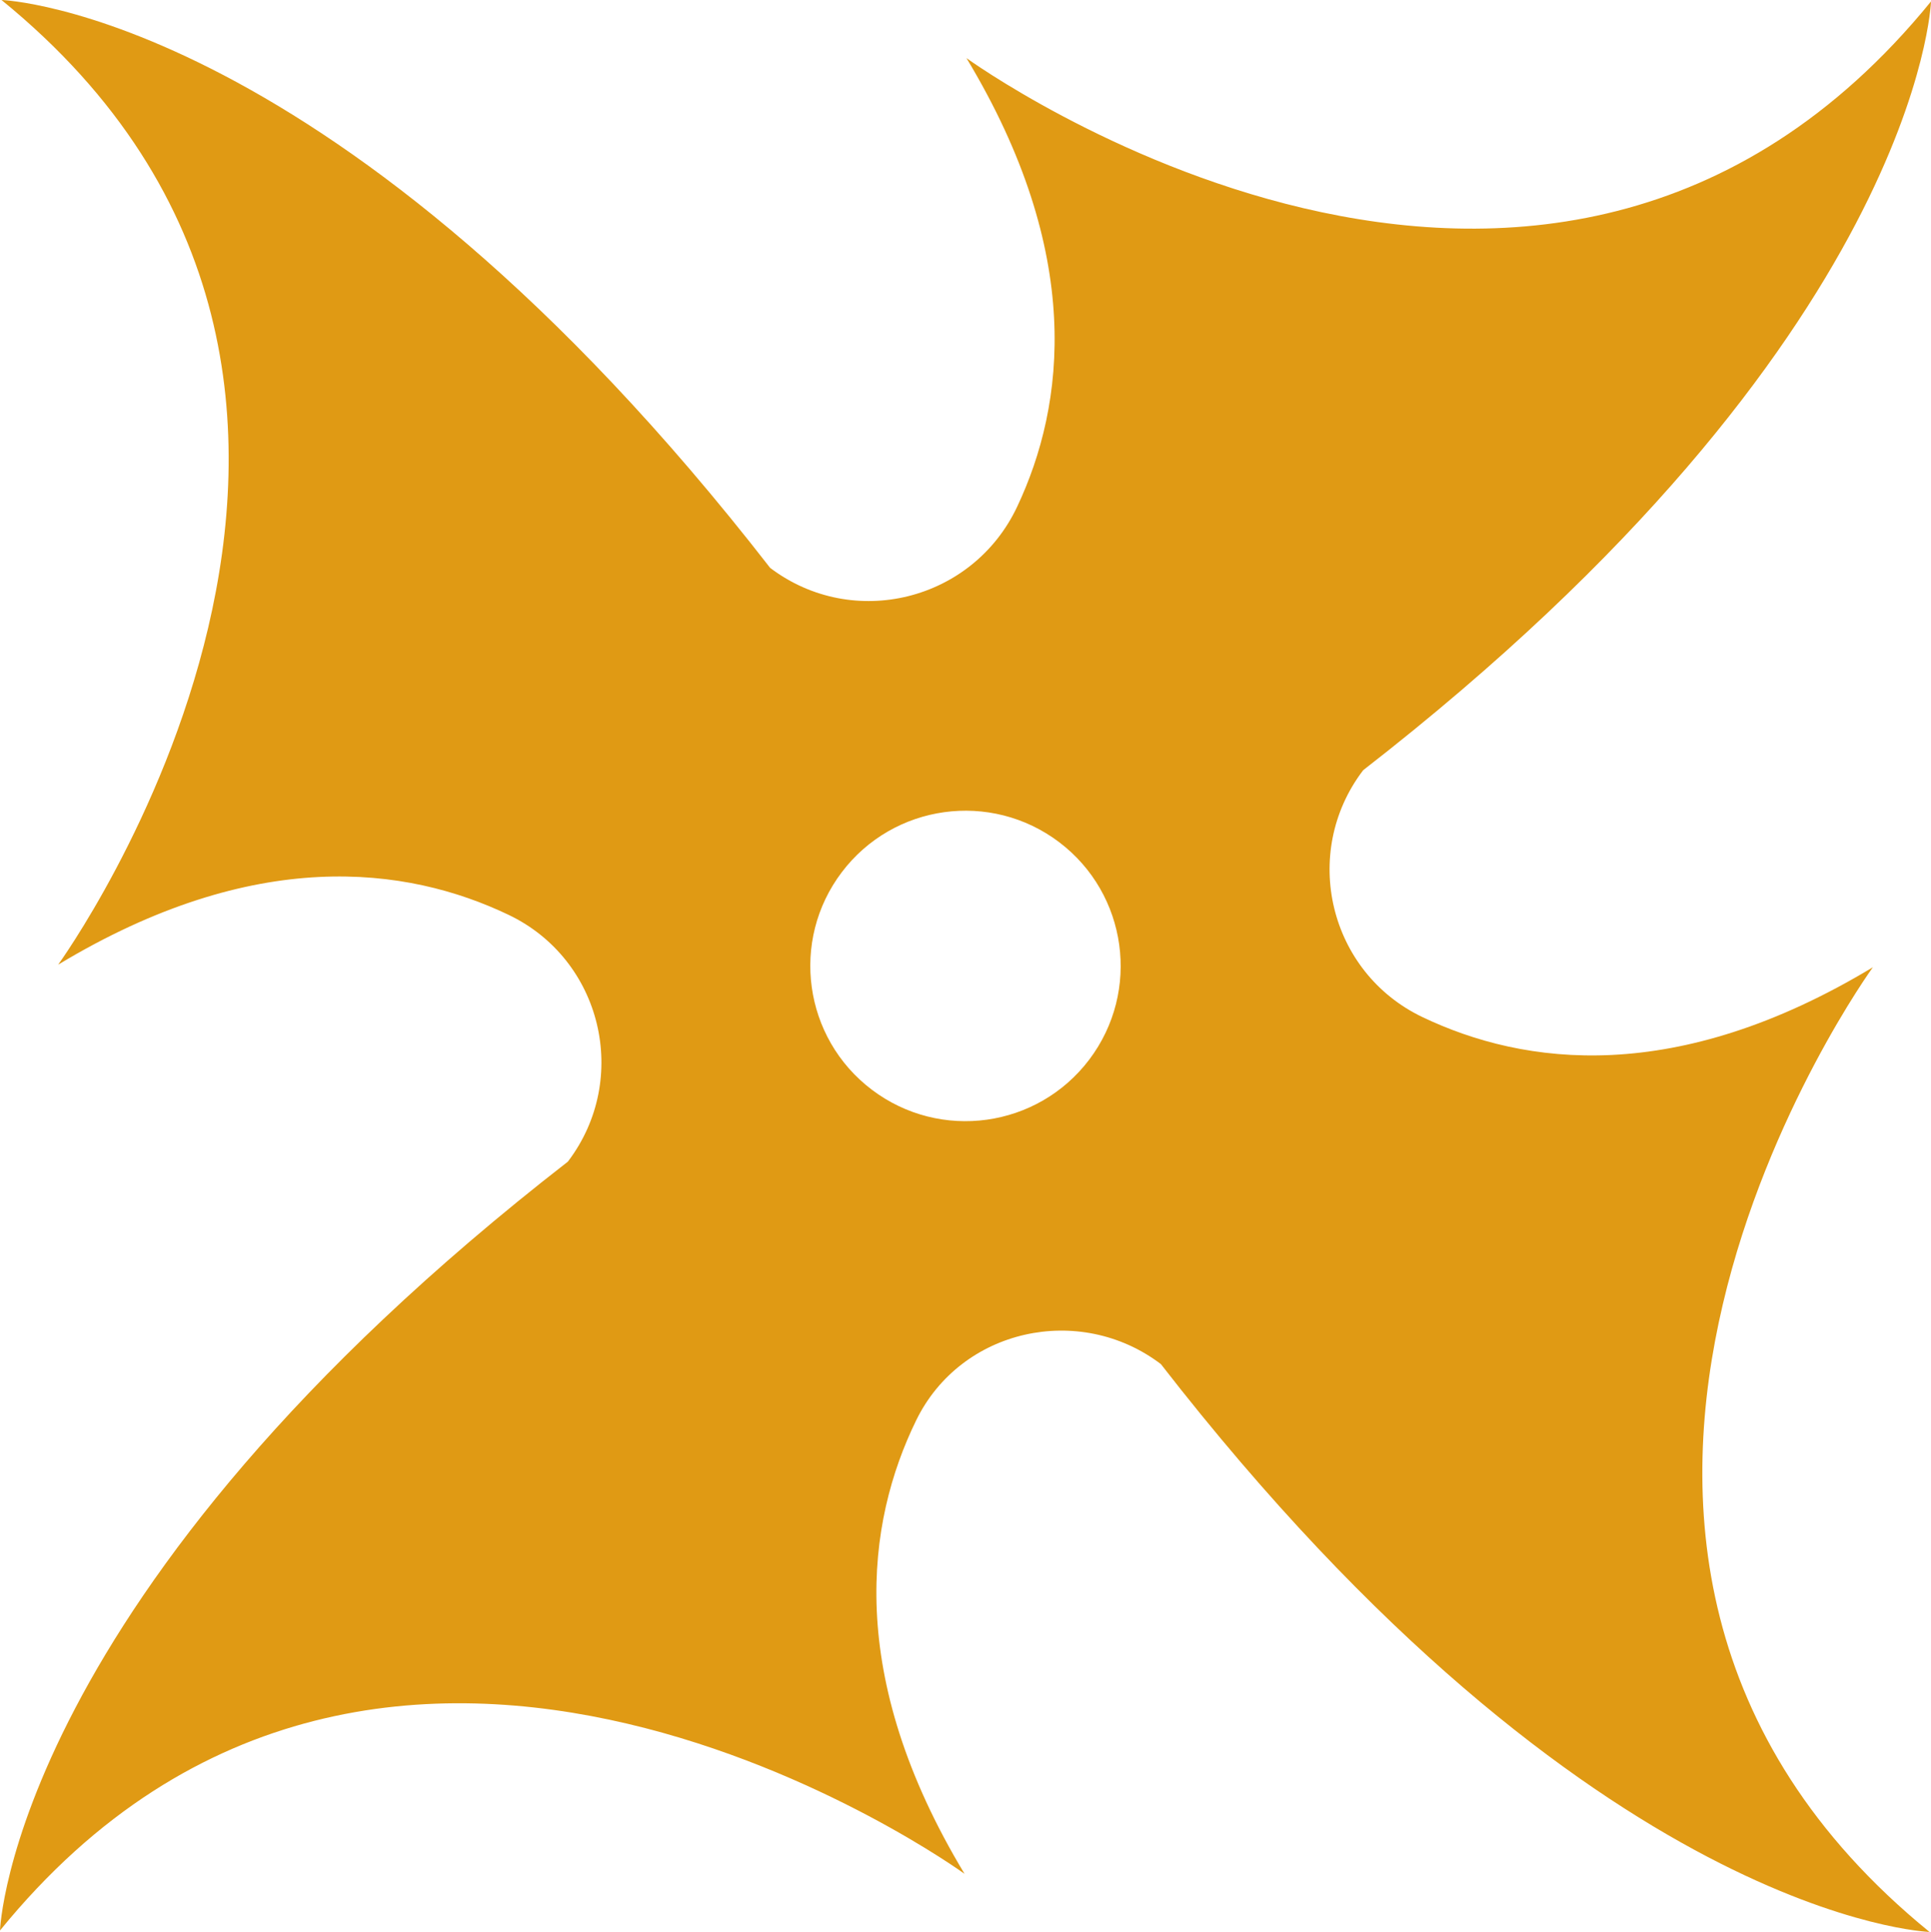 <svg version="1.1" id="图层_1" x="0px" y="0px" width="113.389px" height="113.43px" viewBox="0 0 113.389 113.43" enable-background="new 0 0 113.389 113.43" xml:space="preserve" xmlns="http://www.w3.org/2000/svg" xmlns:xlink="http://www.w3.org/1999/xlink" xmlns:xml="http://www.w3.org/XML/1998/namespace">
  <path fill="#E09A14" d="M68.161,80.086l0.006,0.004c25.373,32.671,45.135,33.341,45.135,33.341
	c-27.934-22.744-3.326-56.64-3.326-56.64c-11.547,6.964-20.459,5.79-26.455,2.923c-5.48-2.62-7.16-9.618-3.498-14.462l0.025-0.032
	c32.67-25.374,33.342-45.135,33.342-45.135C90.646,28.019,56.751,3.411,56.751,3.411c6.917,11.473,5.805,20.346,2.977,26.341
	c-2.609,5.529-9.628,7.28-14.505,3.59C19.847,0.671,0.087-0.001,0.087-0.001c27.934,22.745,3.328,56.64,3.328,56.64
	c11.546-6.962,20.457-5.79,26.452-2.924c5.479,2.619,7.163,9.617,3.498,14.463l-0.024,0.03C0.67,93.582,0,113.345,0,113.345
	c22.743-27.934,56.639-3.326,56.639-3.326c-7.028-11.658-5.768-20.63-2.84-26.627C56.423,78.015,63.388,76.473,68.161,80.086z
	 M51.196,63.982c-4.014-3.037-4.806-8.752-1.769-12.767c3.036-4.014,8.75-4.806,12.765-1.77c4.014,3.038,4.805,8.752,1.77,12.768
	C60.923,66.227,55.211,67.019,51.196,63.982z" class="color c1"/>
</svg>